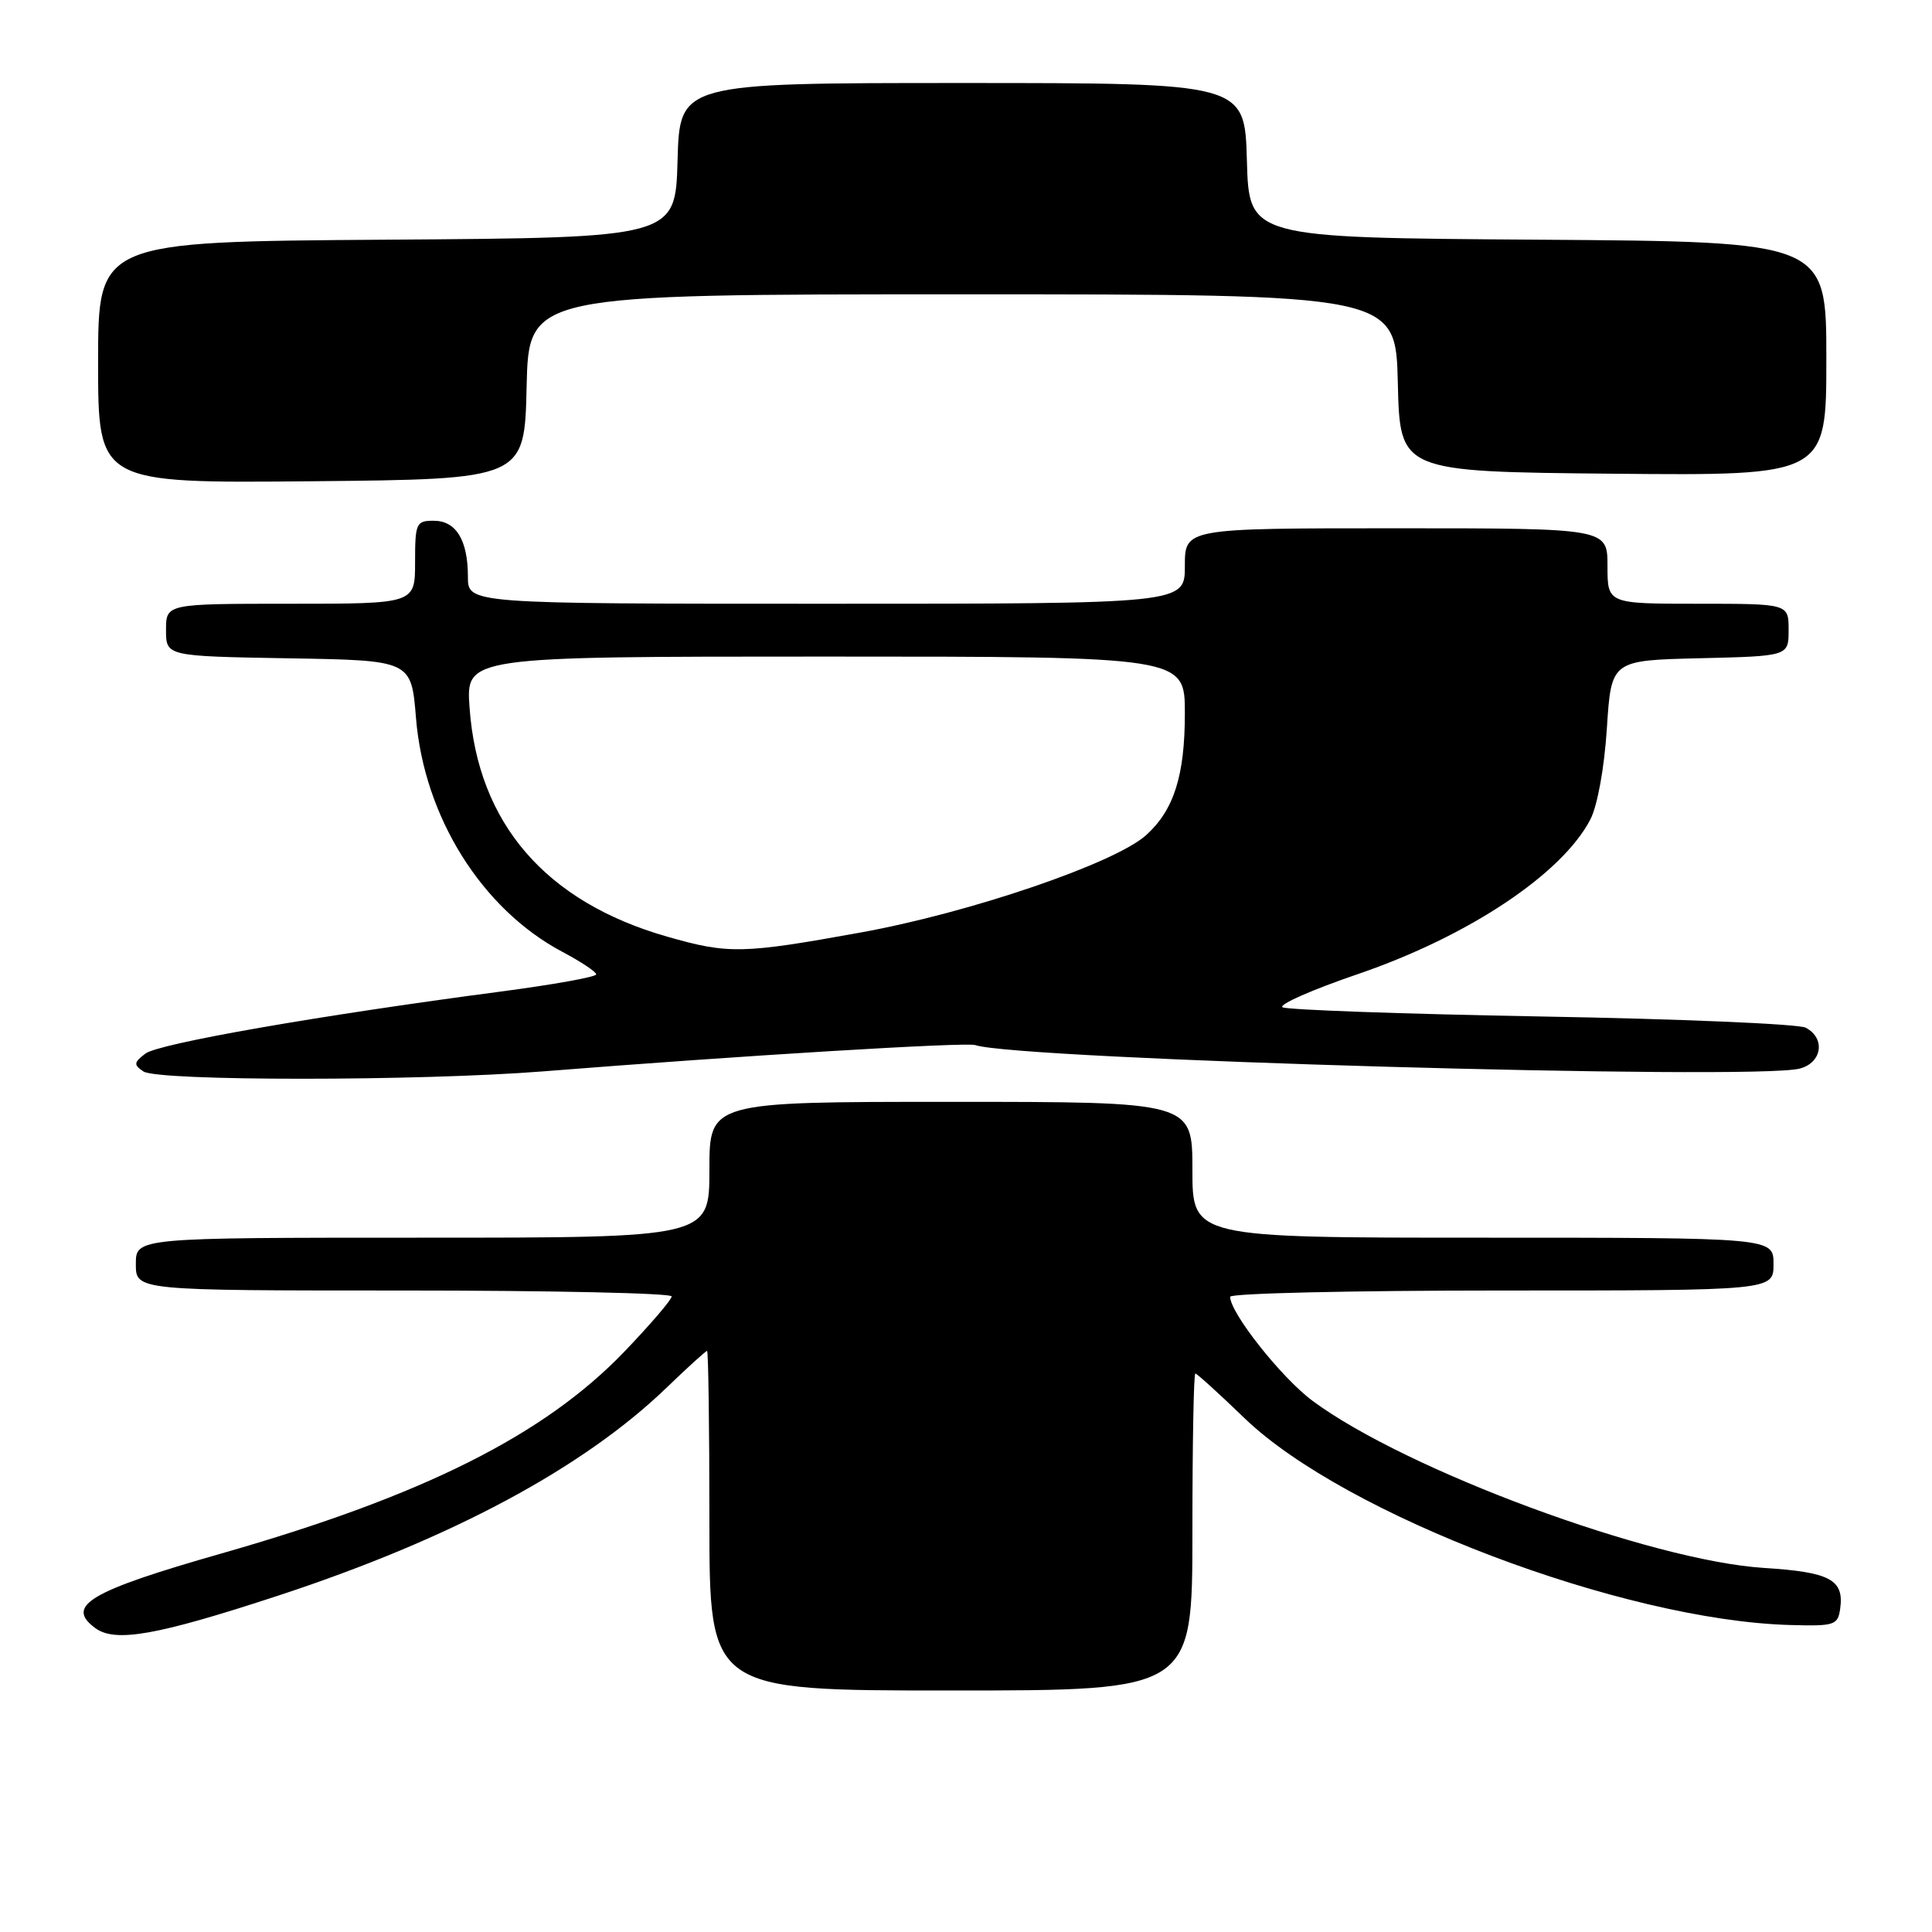 <?xml version="1.0" encoding="UTF-8" standalone="no"?>
<!DOCTYPE svg PUBLIC "-//W3C//DTD SVG 1.1//EN" "http://www.w3.org/Graphics/SVG/1.1/DTD/svg11.dtd" >
<svg xmlns="http://www.w3.org/2000/svg" xmlns:xlink="http://www.w3.org/1999/xlink" version="1.1" viewBox="0 0 256 256">
 <g >
 <path fill="currentColor"
d=" M 158.00 203.00 C 158.00 191.45 158.17 182.00 158.39 182.00 C 158.60 182.00 161.54 184.67 164.92 187.93 C 178.21 200.73 215.02 214.69 237.14 215.32 C 243.08 215.49 243.52 215.35 243.83 213.19 C 244.38 209.32 242.52 208.31 233.74 207.76 C 218.72 206.80 186.34 194.82 173.92 185.62 C 169.82 182.58 163.00 173.97 163.00 171.83 C 163.00 171.37 179.20 171.00 199.00 171.00 C 235.00 171.00 235.00 171.00 235.00 167.50 C 235.00 164.00 235.00 164.00 196.50 164.00 C 158.00 164.00 158.00 164.00 158.00 155.00 C 158.00 146.00 158.00 146.00 126.00 146.00 C 94.00 146.00 94.00 146.00 94.00 155.00 C 94.00 164.00 94.00 164.00 56.00 164.00 C 18.00 164.00 18.00 164.00 18.00 167.50 C 18.00 171.00 18.00 171.00 53.50 171.00 C 73.03 171.00 89.00 171.35 89.00 171.78 C 89.00 172.21 86.19 175.49 82.75 179.08 C 72.13 190.15 56.09 198.20 29.39 205.83 C 11.87 210.83 8.61 212.76 12.61 215.72 C 15.26 217.69 20.80 216.70 36.89 211.42 C 59.79 203.90 77.26 194.54 88.33 183.87 C 91.11 181.19 93.52 179.00 93.69 179.00 C 93.86 179.00 94.00 189.12 94.00 201.50 C 94.00 224.00 94.00 224.00 126.00 224.00 C 158.00 224.00 158.00 224.00 158.00 203.00 Z  M 72.00 141.96 C 98.10 139.88 128.01 138.07 129.23 138.48 C 134.82 140.39 232.20 143.17 238.44 141.60 C 241.44 140.85 241.93 137.55 239.25 136.17 C 238.29 135.68 222.53 135.01 204.24 134.69 C 185.94 134.36 170.51 133.81 169.94 133.47 C 169.38 133.12 173.89 131.13 179.96 129.06 C 194.55 124.07 206.96 115.82 210.72 108.60 C 211.67 106.78 212.58 101.77 212.92 96.50 C 213.50 87.50 213.50 87.50 225.25 87.22 C 237.00 86.94 237.00 86.94 237.00 83.47 C 237.00 80.00 237.00 80.00 225.00 80.00 C 213.00 80.00 213.00 80.00 213.00 75.00 C 213.00 70.00 213.00 70.00 185.00 70.00 C 157.00 70.00 157.00 70.00 157.00 75.00 C 157.00 80.00 157.00 80.00 109.50 80.00 C 62.00 80.00 62.00 80.00 62.00 76.43 C 62.00 71.57 60.44 69.00 57.46 69.00 C 55.14 69.00 55.00 69.32 55.00 74.50 C 55.00 80.00 55.00 80.00 38.50 80.00 C 22.00 80.00 22.00 80.00 22.00 83.48 C 22.00 86.95 22.00 86.95 38.25 87.23 C 54.50 87.50 54.50 87.50 55.12 95.13 C 56.19 108.23 63.83 120.45 74.51 126.12 C 76.98 127.43 79.00 128.77 79.00 129.11 C 79.00 129.45 73.26 130.48 66.25 131.40 C 42.17 134.57 21.01 138.27 19.26 139.61 C 17.72 140.79 17.69 141.09 19.00 141.97 C 20.95 143.27 55.61 143.26 72.00 141.96 Z  M 69.78 51.25 C 70.06 39.00 70.06 39.00 127.50 39.00 C 184.94 39.00 184.94 39.00 185.22 50.75 C 185.50 62.50 185.50 62.50 213.75 62.77 C 242.00 63.03 242.00 63.03 242.00 47.53 C 242.00 32.02 242.00 32.02 203.75 31.76 C 165.50 31.50 165.50 31.50 165.22 21.25 C 164.93 11.00 164.93 11.00 127.50 11.00 C 90.07 11.00 90.07 11.00 89.78 21.25 C 89.50 31.50 89.50 31.50 51.25 31.76 C 13.00 32.02 13.00 32.02 13.00 48.03 C 13.00 64.03 13.00 64.03 41.25 63.77 C 69.50 63.50 69.50 63.50 69.78 51.25 Z  M 88.40 124.11 C 72.29 119.50 63.31 109.10 62.22 93.77 C 61.73 87.00 61.73 87.00 109.37 87.00 C 157.00 87.00 157.00 87.00 157.00 94.53 C 157.00 102.76 155.55 107.33 151.88 110.65 C 147.76 114.38 128.54 120.94 114.05 123.56 C 98.38 126.40 96.54 126.44 88.40 124.11 Z "/>
</g>
</svg>